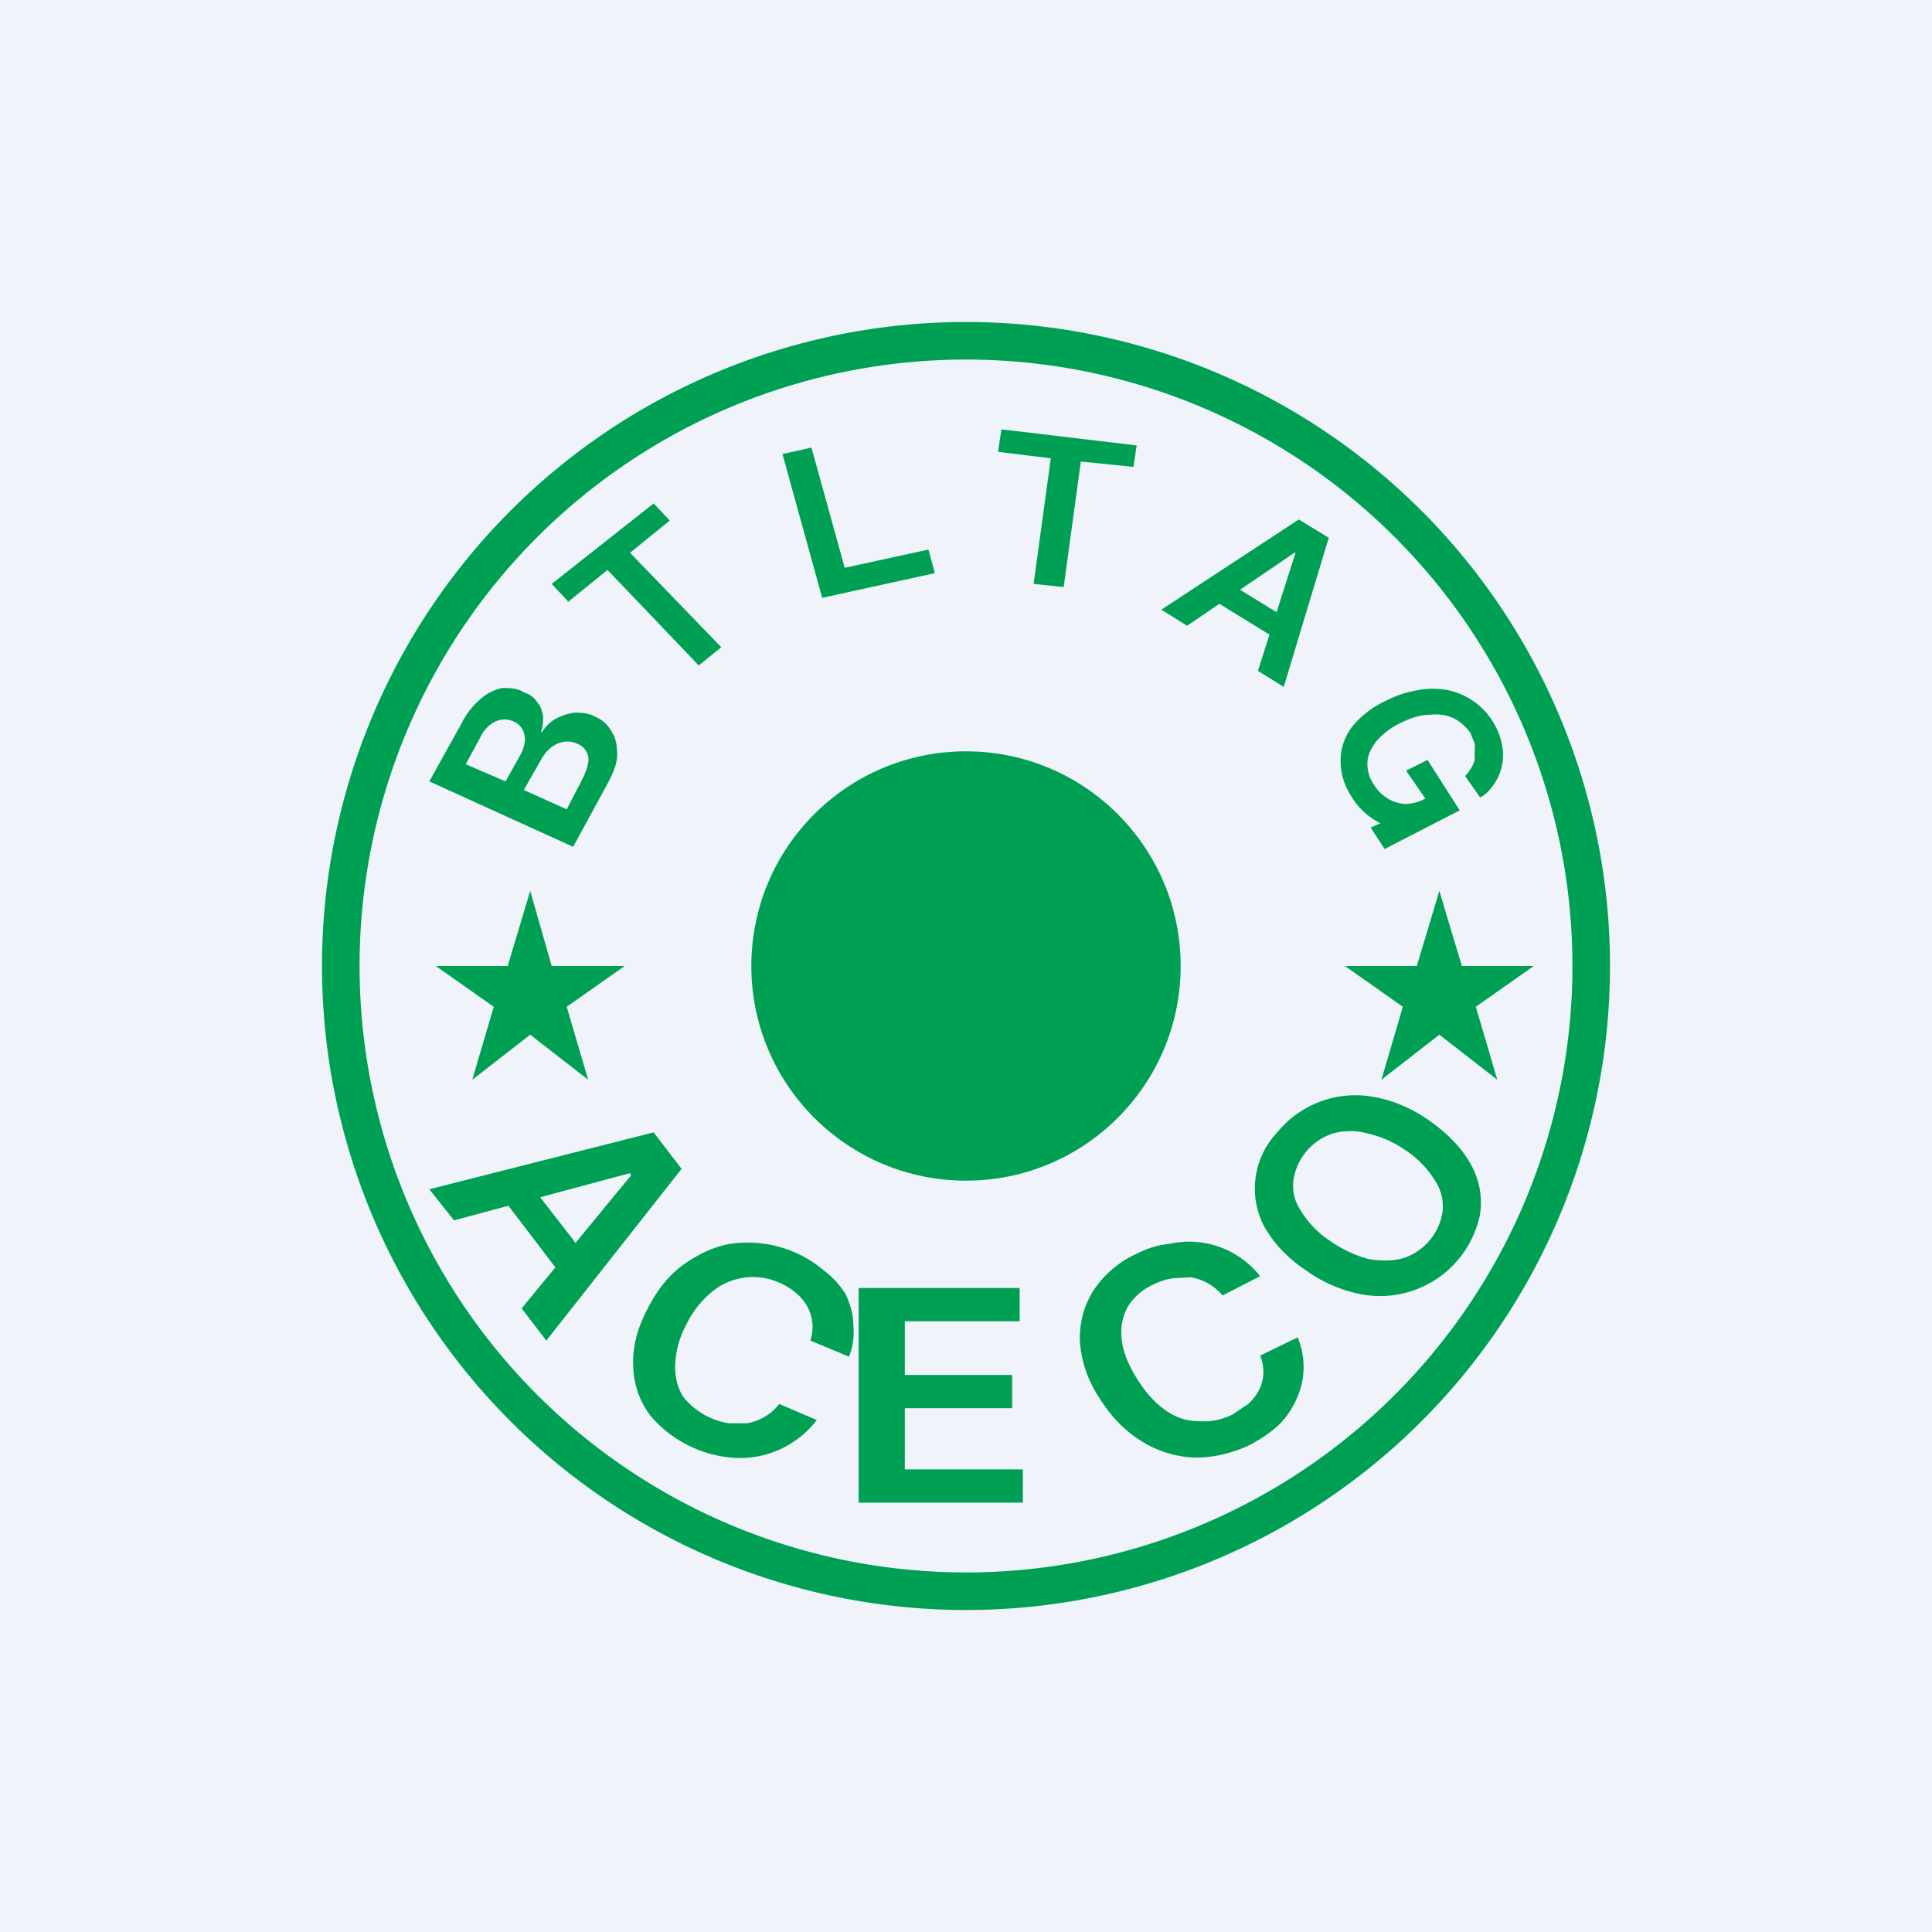 <!-- by TradingView --><svg width="18" height="18" viewBox="0 0 18 18" xmlns="http://www.w3.org/2000/svg"><path fill="#F0F3FA" d="M0 0h18v18H0z"/><path fill-rule="evenodd" d="M9 15A6 6 0 1 0 9 3a6 6 0 0 0 0 12Zm0-.35a5.65 5.65 0 1 0 0-11.3 5.65 5.65 0 0 0 0 11.3Z" fill="#00A054"/><circle cx="9" cy="9" r="2" fill="#00A054"/><path d="m4.94 8.3.2.7h.68l-.54.38.2.68-.54-.42-.54.42.2-.68L4.06 9h.67l.21-.7ZM13.41 8.3l.21.7h.67l-.54.38.2.68-.54-.42-.54.42.2-.68-.54-.38h.67l.21-.7ZM13.33 10.45c.18.13.3.26.38.41.08.15.1.3.08.45a.95.95 0 0 1-1.1.75 1.3 1.3 0 0 1-.53-.23c-.18-.12-.3-.26-.38-.4a.76.76 0 0 1 .12-.88.94.94 0 0 1 .9-.33c.17.03.35.1.53.23Zm-.23.27a1 1 0 0 0-.36-.16.6.6 0 0 0-.32 0 .54.54 0 0 0-.37.44c-.01.1.01.19.07.28.06.1.15.2.27.28.13.09.25.14.36.17.12.02.23.02.33-.01a.54.54 0 0 0 .36-.43c.01-.1-.01-.2-.07-.29a.92.92 0 0 0-.27-.28ZM8 14v-2h1.5v.31H8.43v.5h1v.31h-1v.57h1.1V14H8ZM7.91 12.64l-.36-.15a.4.4 0 0 0-.03-.32.44.44 0 0 0-.1-.12.62.62 0 0 0-.16-.1.6.6 0 0 0-.62.08.9.9 0 0 0-.25.32.85.85 0 0 0-.1.38c0 .1.02.2.08.29a.68.68 0 0 0 .42.24h.17a.48.48 0 0 0 .3-.18l.35.15a.9.9 0 0 1-.8.35 1.12 1.12 0 0 1-.75-.39.79.79 0 0 1-.16-.45c-.01-.17.03-.35.13-.54.1-.2.22-.34.37-.44.15-.1.31-.17.48-.18a1.1 1.1 0 0 1 .8.26.8.8 0 0 1 .2.22c.04.09.07.18.07.28.01.1 0 .2-.04.3ZM11.74 11.89l-.35.18a.48.48 0 0 0-.3-.17l-.17.01a.64.64 0 0 0-.18.06.54.54 0 0 0-.23.2.49.49 0 0 0-.06.3c.01.12.06.24.14.37.08.13.17.23.27.3.1.07.2.1.3.1.11.01.22-.01.32-.06l.15-.1a.46.46 0 0 0 .1-.13.38.38 0 0 0 .01-.32l.35-.17a.71.71 0 0 1 0 .55.8.8 0 0 1-.16.25c-.07.07-.17.14-.28.2-.17.08-.34.12-.51.12a.99.99 0 0 1-.5-.15c-.15-.09-.29-.23-.4-.41a1.08 1.08 0 0 1-.18-.54c0-.17.04-.32.13-.46a.95.95 0 0 1 .38-.33c.1-.05.2-.09.32-.1a.84.84 0 0 1 .85.3ZM4.23 11.37 4 11.08l2.09-.53.26.34-1.26 1.6-.23-.3 1.02-1.24-.01-.02-1.64.44Zm.66-.4.62.8-.25.15-.61-.8.24-.15ZM11.06 5.83l-.24-.15 1.28-.84.28.17-.42 1.39-.24-.15.35-1.1h-.01l-1 .68Zm.34-.43.65.4-.13.17-.65-.4.13-.17ZM7.66 5.57l-.37-1.34.27-.06.31 1.12.78-.17.06.22-1.05.23ZM5.29 5.6l-.15-.16.95-.75.15.16-.37.3.85.88-.21.17-.85-.89-.37.3ZM9.3 4.2l.03-.2 1.26.15-.03.2-.49-.05-.16 1.17-.28-.03.16-1.17-.49-.06ZM5.34 7.89 4 7.28l.3-.54c.05-.1.11-.17.18-.23a.42.42 0 0 1 .2-.1c.07 0 .14 0 .2.04.06.02.1.05.13.1.03.03.04.08.05.12 0 .05 0 .1-.02.15h.01a.39.39 0 0 1 .12-.12c.06-.03.11-.05.18-.06.06 0 .13 0 .2.04.07.03.12.08.15.14.04.06.05.13.05.21 0 .09-.04.18-.1.29l-.31.57Zm-.06-.35.14-.27c.05-.1.07-.17.06-.22a.16.16 0 0 0-.1-.12.22.22 0 0 0-.12-.02.26.26 0 0 0-.12.05.37.37 0 0 0-.1.12l-.16.28.4.18Zm-.57-.26.14-.25a.33.33 0 0 0 .04-.13.2.2 0 0 0-.02-.1.17.17 0 0 0-.09-.08.2.2 0 0 0-.16 0 .3.3 0 0 0-.14.14l-.14.26.37.16ZM13.72 7.13a.35.35 0 0 1-.07.1l.14.2c.06-.03.1-.08.14-.14a.48.48 0 0 0 .06-.37.65.65 0 0 0-.5-.49.76.76 0 0 0-.28 0 1 1 0 0 0-.3.1.87.87 0 0 0-.32.25c-.07.1-.1.2-.1.31 0 .11.03.22.1.33a.66.66 0 0 0 .27.25l-.09.04.13.2.7-.36-.3-.47-.2.1.18.26a.4.4 0 0 1-.18.05.33.33 0 0 1-.17-.05.4.4 0 0 1-.13-.13.34.34 0 0 1-.06-.2c0-.07.03-.13.08-.2a.68.68 0 0 1 .22-.17c.1-.05.19-.08.27-.08.09-.01.16 0 .23.03.06.03.12.08.16.14l.04.1v.1c0 .04 0 .07-.02.1Z" fill="#00A054"/></svg>